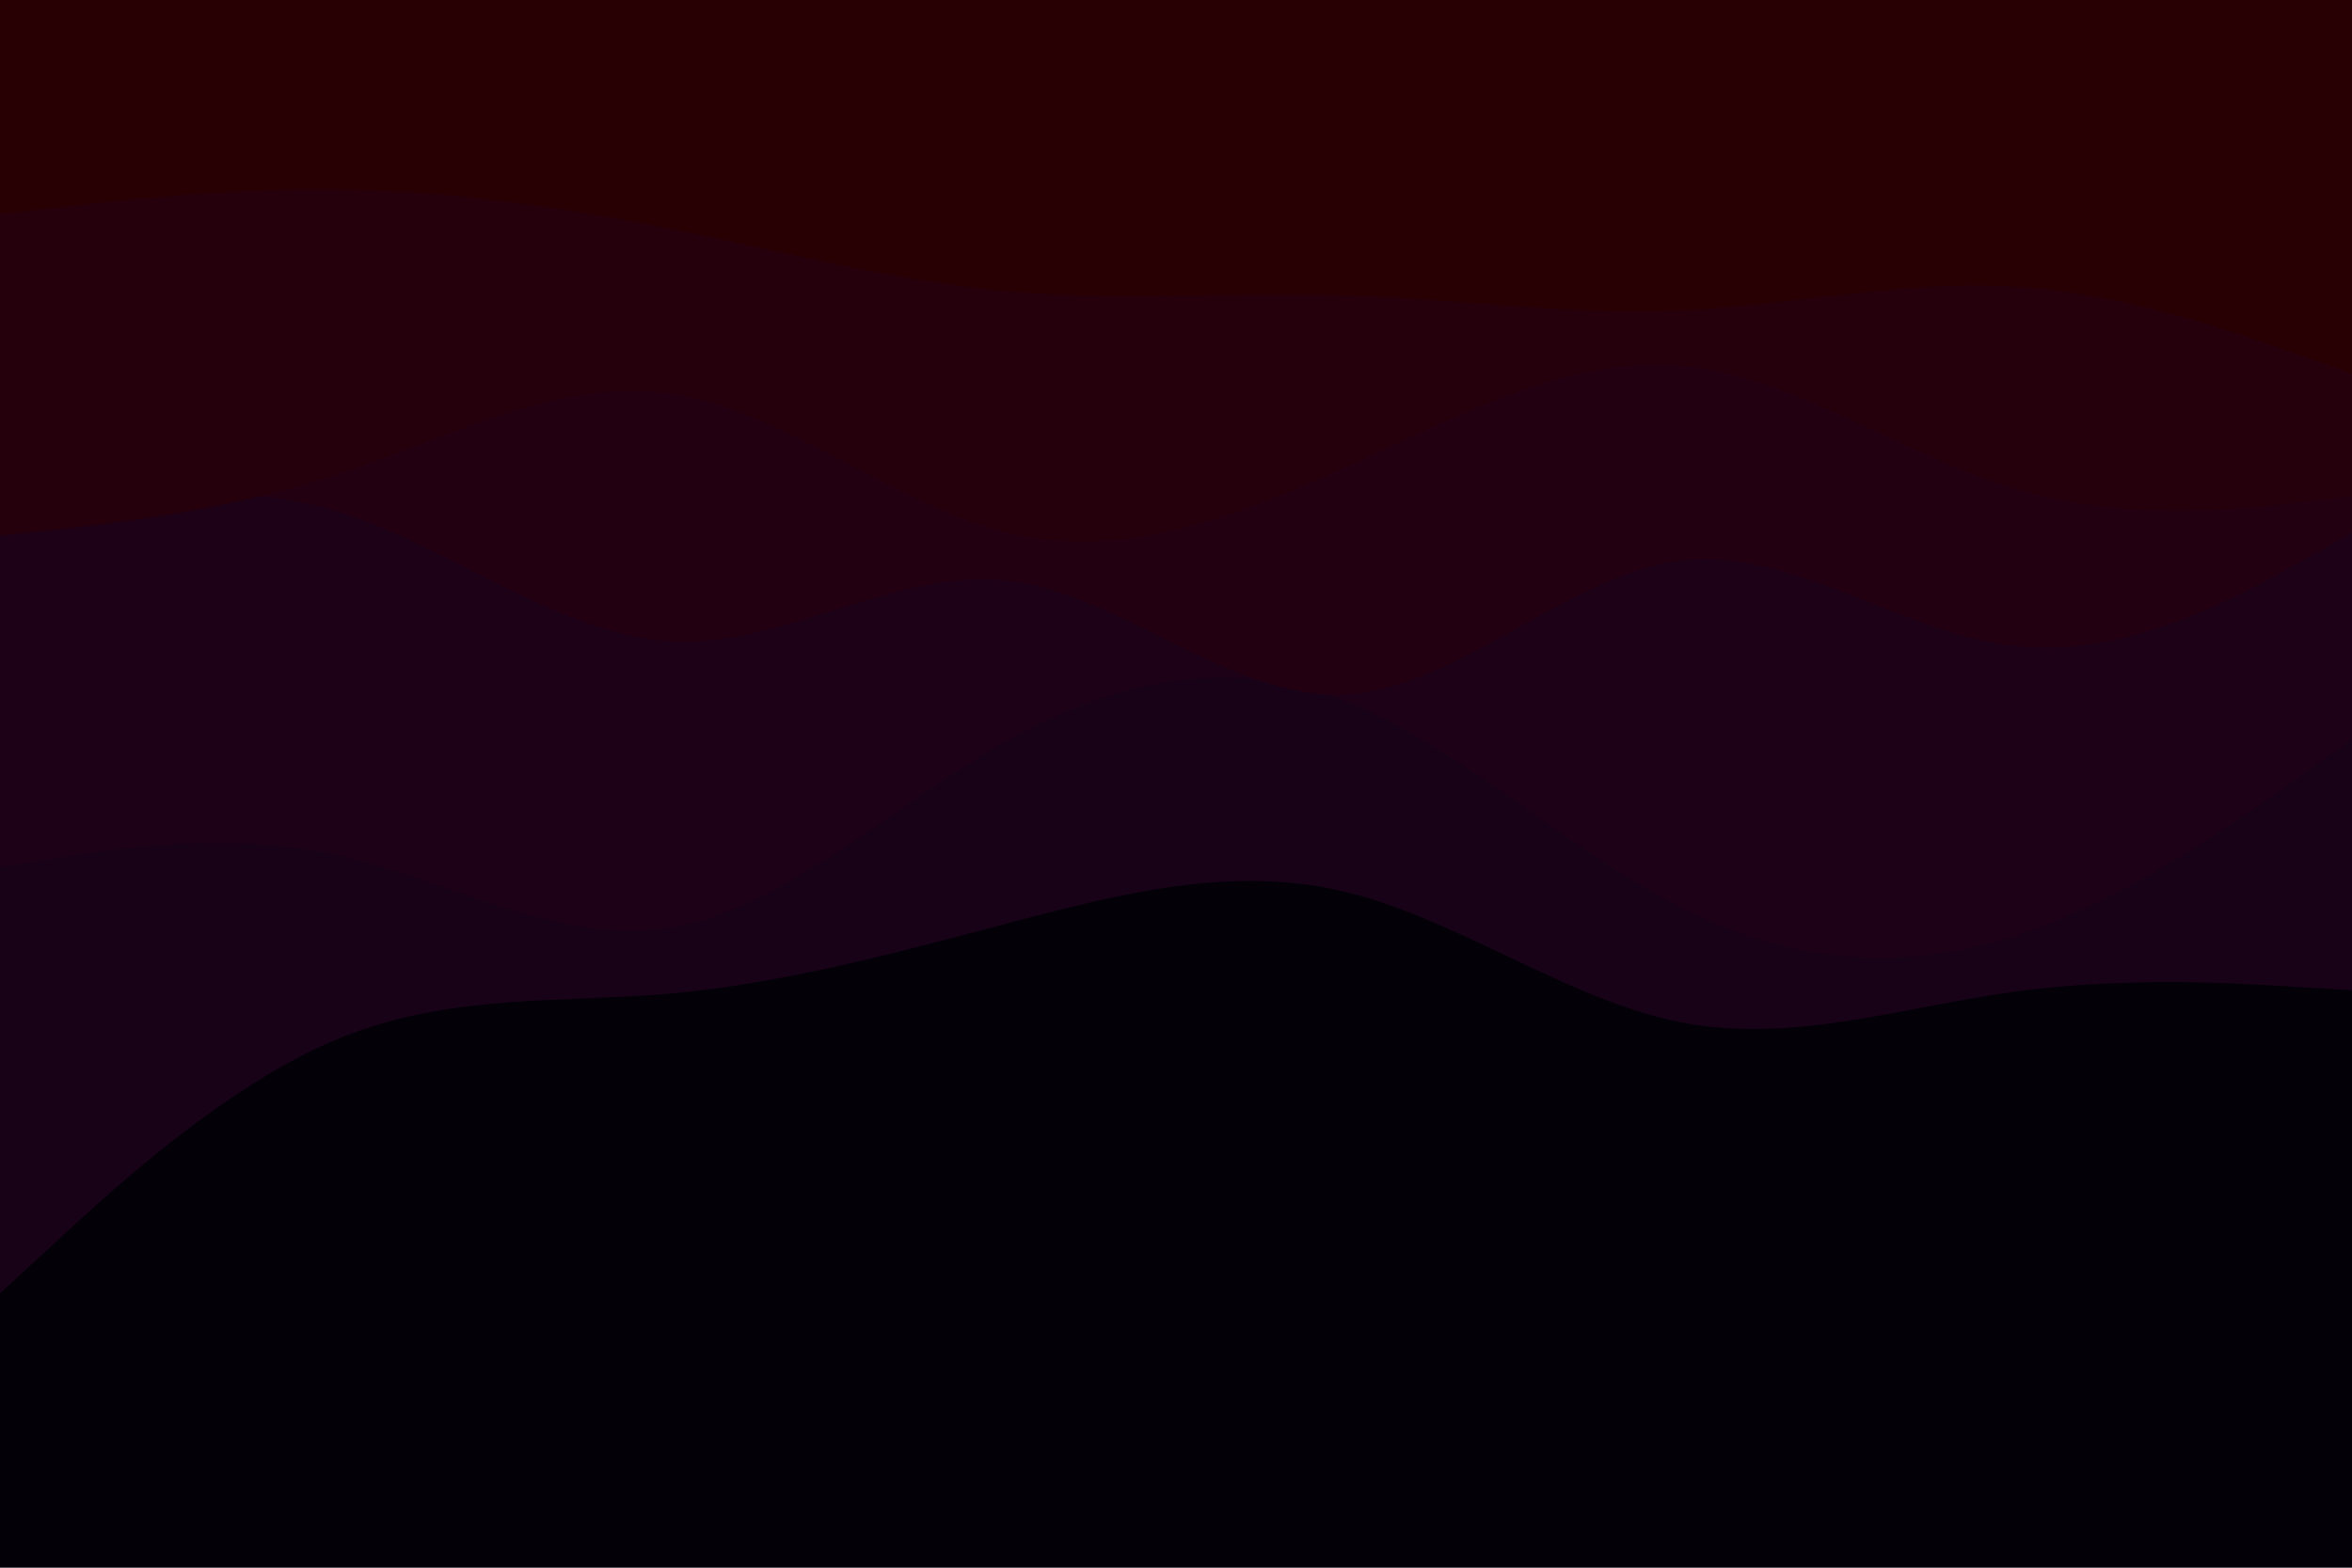 <svg id="visual" viewBox="0 0 900 600" width="900" height="600" xmlns="http://www.w3.org/2000/svg" xmlns:xlink="http://www.w3.org/1999/xlink" version="1.1"><rect x="0" y="0" width="900" height="600" fill="#030007"></rect><path d="M0 495L21.5 475.2C43 455.3 86 415.7 128.8 397.8C171.7 380 214.3 384 257.2 380.2C300 376.3 343 364.7 385.8 353.3C428.7 342 471.3 331 514.2 341.2C557 351.3 600 382.7 642.8 391.2C685.7 399.7 728.3 385.3 771.2 379.5C814 373.7 857 376.3 878.5 377.7L900 379L900 0L878.5 0C857 0 814 0 771.2 0C728.3 0 685.7 0 642.8 0C600 0 557 0 514.2 0C471.3 0 428.7 0 385.8 0C343 0 300 0 257.2 0C214.3 0 171.7 0 128.8 0C86 0 43 0 21.5 0L0 0Z" fill="#180218"></path><path d="M0 332L21.5 328.5C43 325 86 318 128.8 327.3C171.7 336.7 214.3 362.3 257.2 355C300 347.7 343 307.3 385.8 283.3C428.7 259.3 471.3 251.7 514.2 268.2C557 284.7 600 325.3 642.8 347.2C685.7 369 728.3 372 771.2 358.2C814 344.3 857 313.7 878.5 298.3L900 283L900 0L878.5 0C857 0 814 0 771.2 0C728.3 0 685.7 0 642.8 0C600 0 557 0 514.2 0C471.3 0 428.7 0 385.8 0C343 0 300 0 257.2 0C214.3 0 171.7 0 128.8 0C86 0 43 0 21.5 0L0 0Z" fill="#1d0116"></path><path d="M0 200L21.5 195.7C43 191.3 86 182.7 128.8 195.7C171.7 208.7 214.3 243.3 257.2 245.5C300 247.7 343 217.3 385.8 222.3C428.7 227.3 471.3 267.7 514.2 265.8C557 264 600 220 642.8 214.7C685.7 209.3 728.3 242.7 771.2 247.3C814 252 857 228 878.5 216L900 204L900 0L878.5 0C857 0 814 0 771.2 0C728.3 0 685.7 0 642.8 0C600 0 557 0 514.2 0C471.3 0 428.7 0 385.8 0C343 0 300 0 257.2 0C214.3 0 171.7 0 128.8 0C86 0 43 0 21.5 0L0 0Z" fill="#220012"></path><path d="M0 205L21.5 202.7C43 200.3 86 195.7 128.8 181.7C171.7 167.7 214.3 144.3 257.2 150.8C300 157.3 343 193.7 385.8 204C428.7 214.3 471.3 198.7 514.2 179.2C557 159.7 600 136.3 642.8 140C685.7 143.7 728.3 174.3 771.2 187.2C814 200 857 195 878.5 192.5L900 190L900 0L878.5 0C857 0 814 0 771.2 0C728.3 0 685.7 0 642.8 0C600 0 557 0 514.2 0C471.3 0 428.7 0 385.8 0C343 0 300 0 257.2 0C214.3 0 171.7 0 128.8 0C86 0 43 0 21.5 0L0 0Z" fill="#25000c"></path><path d="M0 82L21.5 79.5C43 77 86 72 128.8 72.5C171.7 73 214.3 79 257.2 87.7C300 96.3 343 107.7 385.8 111.5C428.7 115.3 471.3 111.7 514.2 113C557 114.3 600 120.7 642.8 118.8C685.7 117 728.3 107 771.2 109.7C814 112.3 857 127.7 878.5 135.3L900 143L900 0L878.5 0C857 0 814 0 771.2 0C728.3 0 685.7 0 642.8 0C600 0 557 0 514.2 0C471.3 0 428.7 0 385.8 0C343 0 300 0 257.2 0C214.3 0 171.7 0 128.8 0C86 0 43 0 21.5 0L0 0Z" fill="#280003"></path></svg>